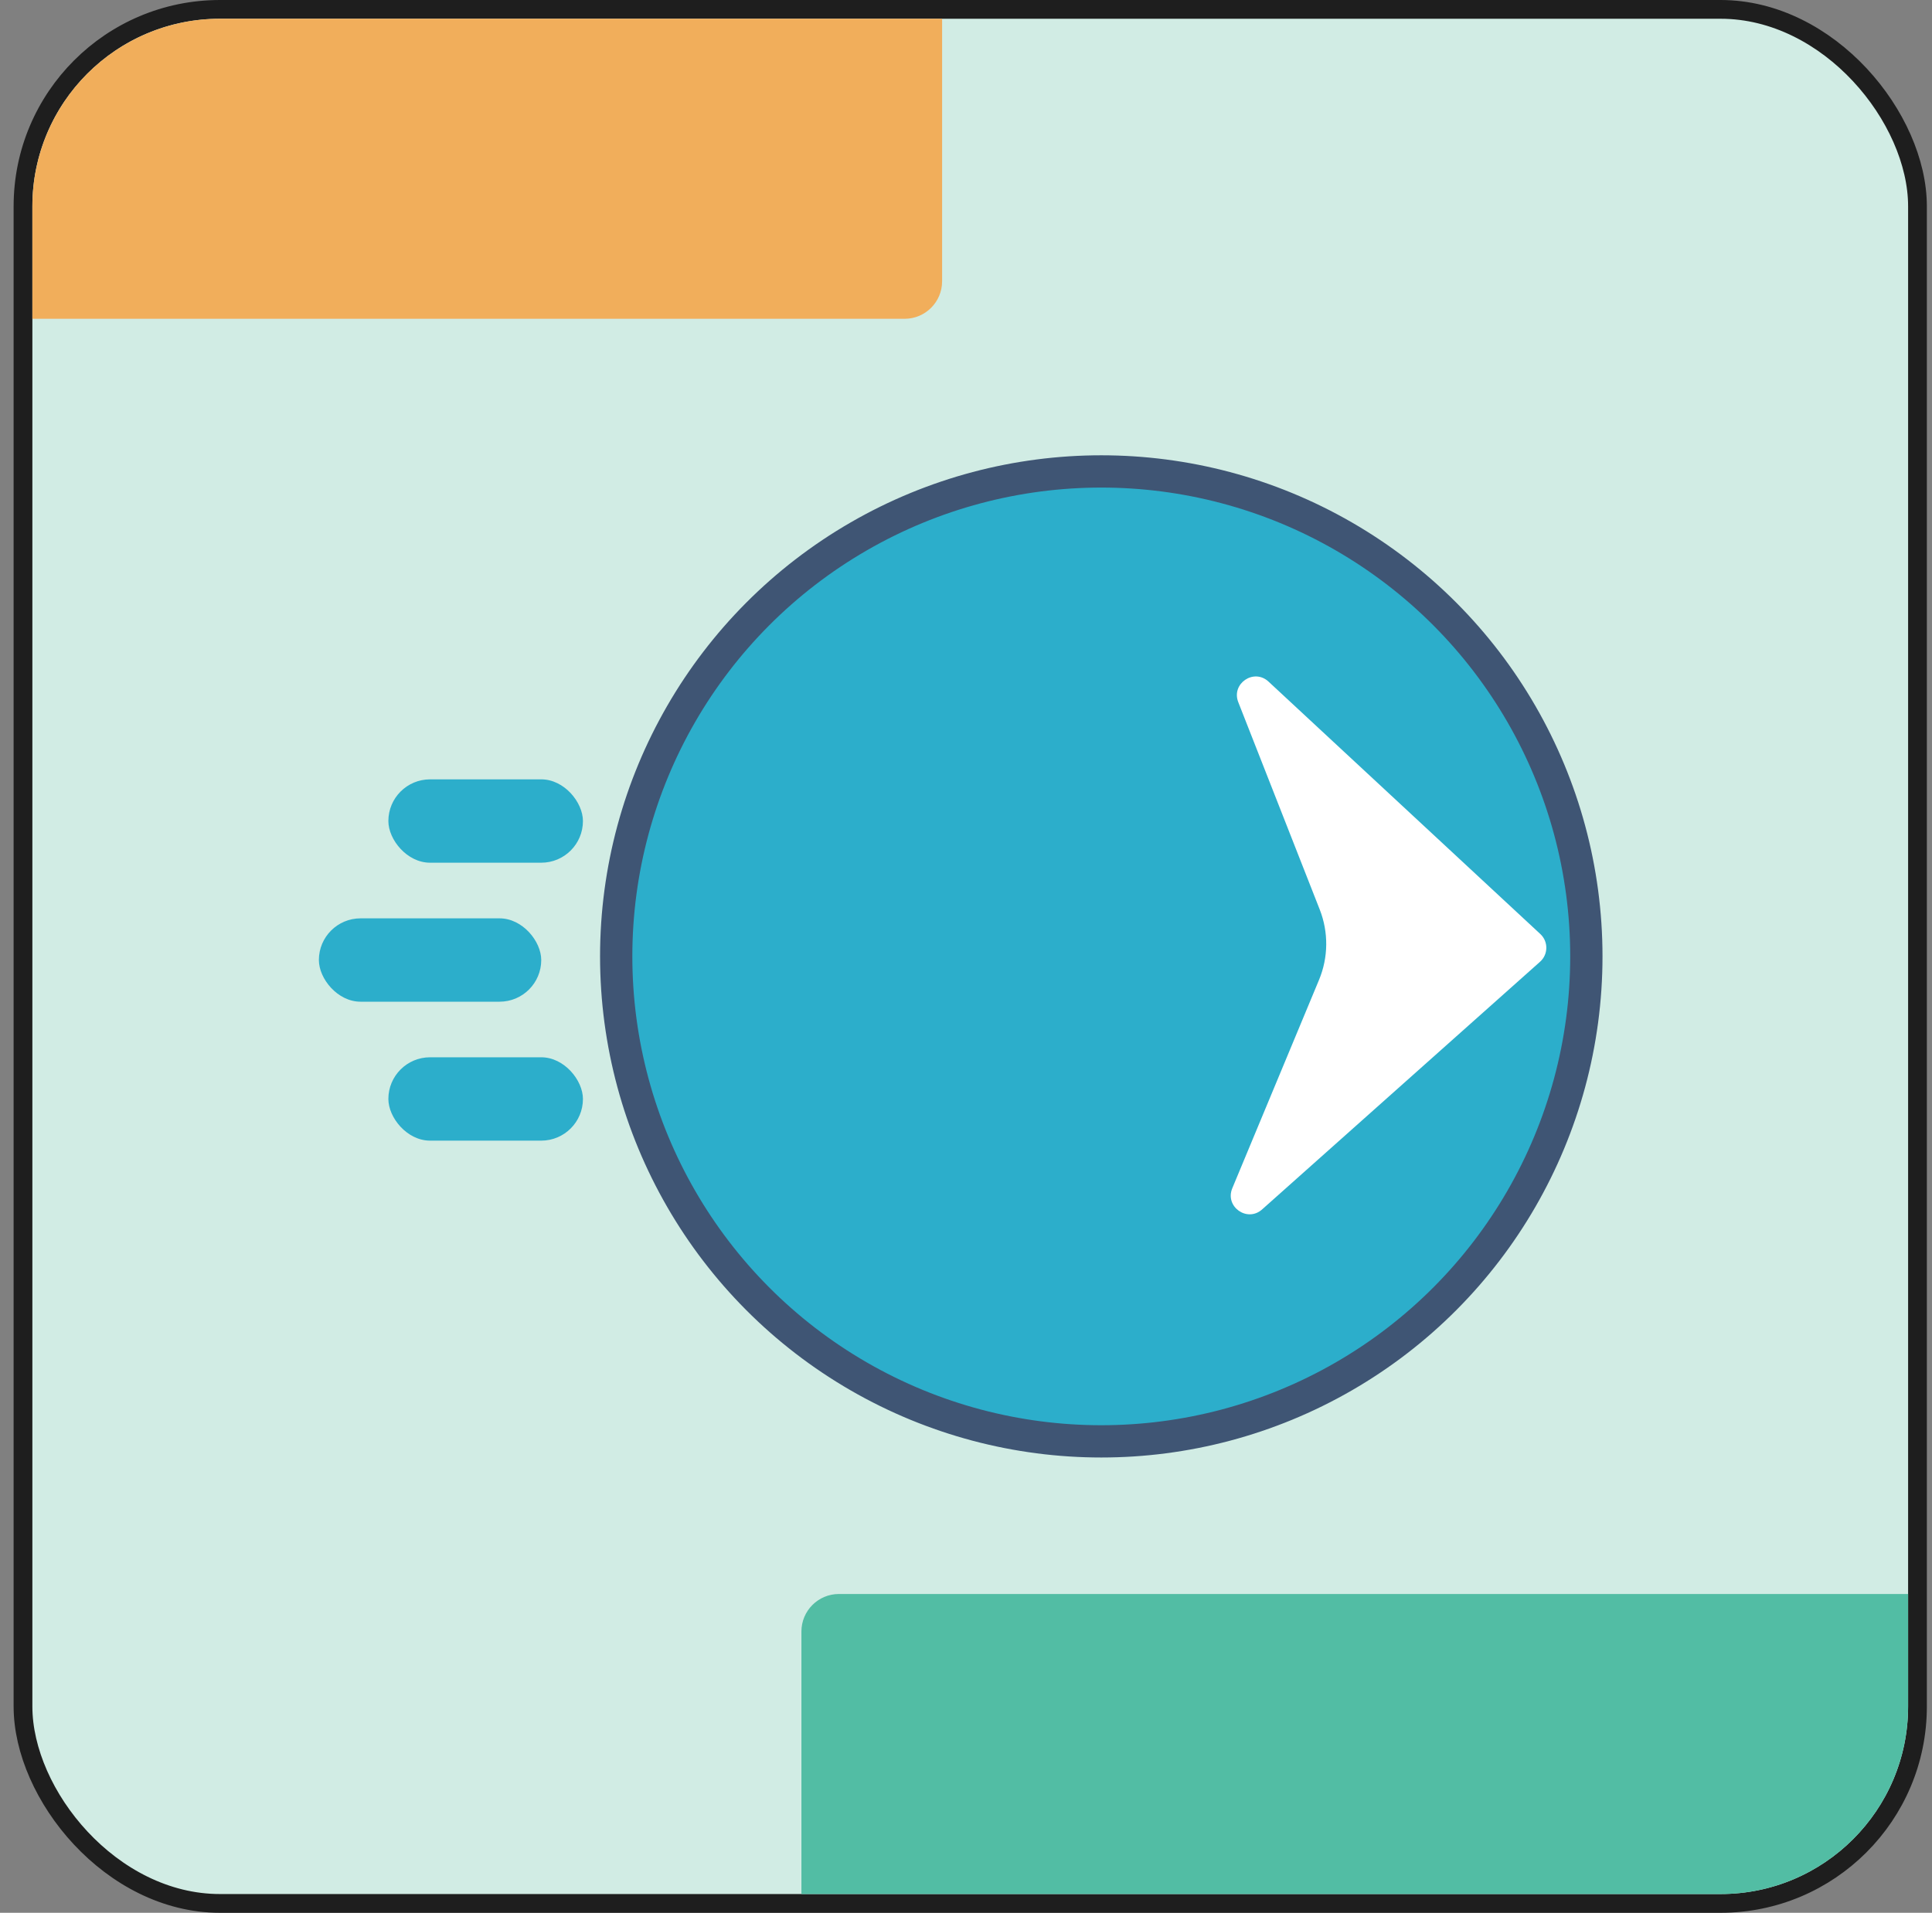 <svg width="103" height="102" viewBox="0 0 103 102" fill="none" xmlns="http://www.w3.org/2000/svg">
<rect x="0" y="0" width="103" height="102" fill="#808080" stroke="none"/>
<rect className="thumbnail-background" x="1.226" y="0.5" width="101" height="101" rx="10.5" fill="#D1ECE4" stroke="#1E1E1E"/>
<path d="M1.726 11V17H48.226C49.33 17 50.226 16.105 50.226 15V1H11.726C6.203 1 1.726 5.477 1.726 11Z" fill="#F1AE5B"/>
<path d="M101.726 91L101.726 85L44.726 85C43.621 85 42.726 85.895 42.726 87L42.726 101L91.726 101C97.248 101 101.726 96.523 101.726 91Z" fill="#52BDA4"/>
<circle className="thumbnail-ball" cx="58.712" cy="51" r="25.861" fill="#2CAECB" stroke="#3F5574" stroke-width="1.721"/>
<rect className="thumbnail-ball" x="20.705" y="56.38" width="10.373" height="4.445" rx="2.223" fill="#2CAECB"/>
<rect className="thumbnail-ball" x="20.705" y="41.559" width="10.373" height="4.445" rx="2.223" fill="#2CAECB"/>
<rect className="thumbnail-ball" x="17" y="48.971" width="11.855" height="4.445" rx="2.223" fill="#2CAECB"/>
<path d="M82.119 49.807C82.551 50.208 82.544 50.894 82.104 51.286L67.285 64.494C66.491 65.201 65.288 64.345 65.697 63.363L70.321 52.252C70.819 51.055 70.833 49.711 70.359 48.503L66.016 37.444C65.627 36.455 66.847 35.622 67.627 36.346L82.119 49.807Z" fill="white"/>
</svg>
